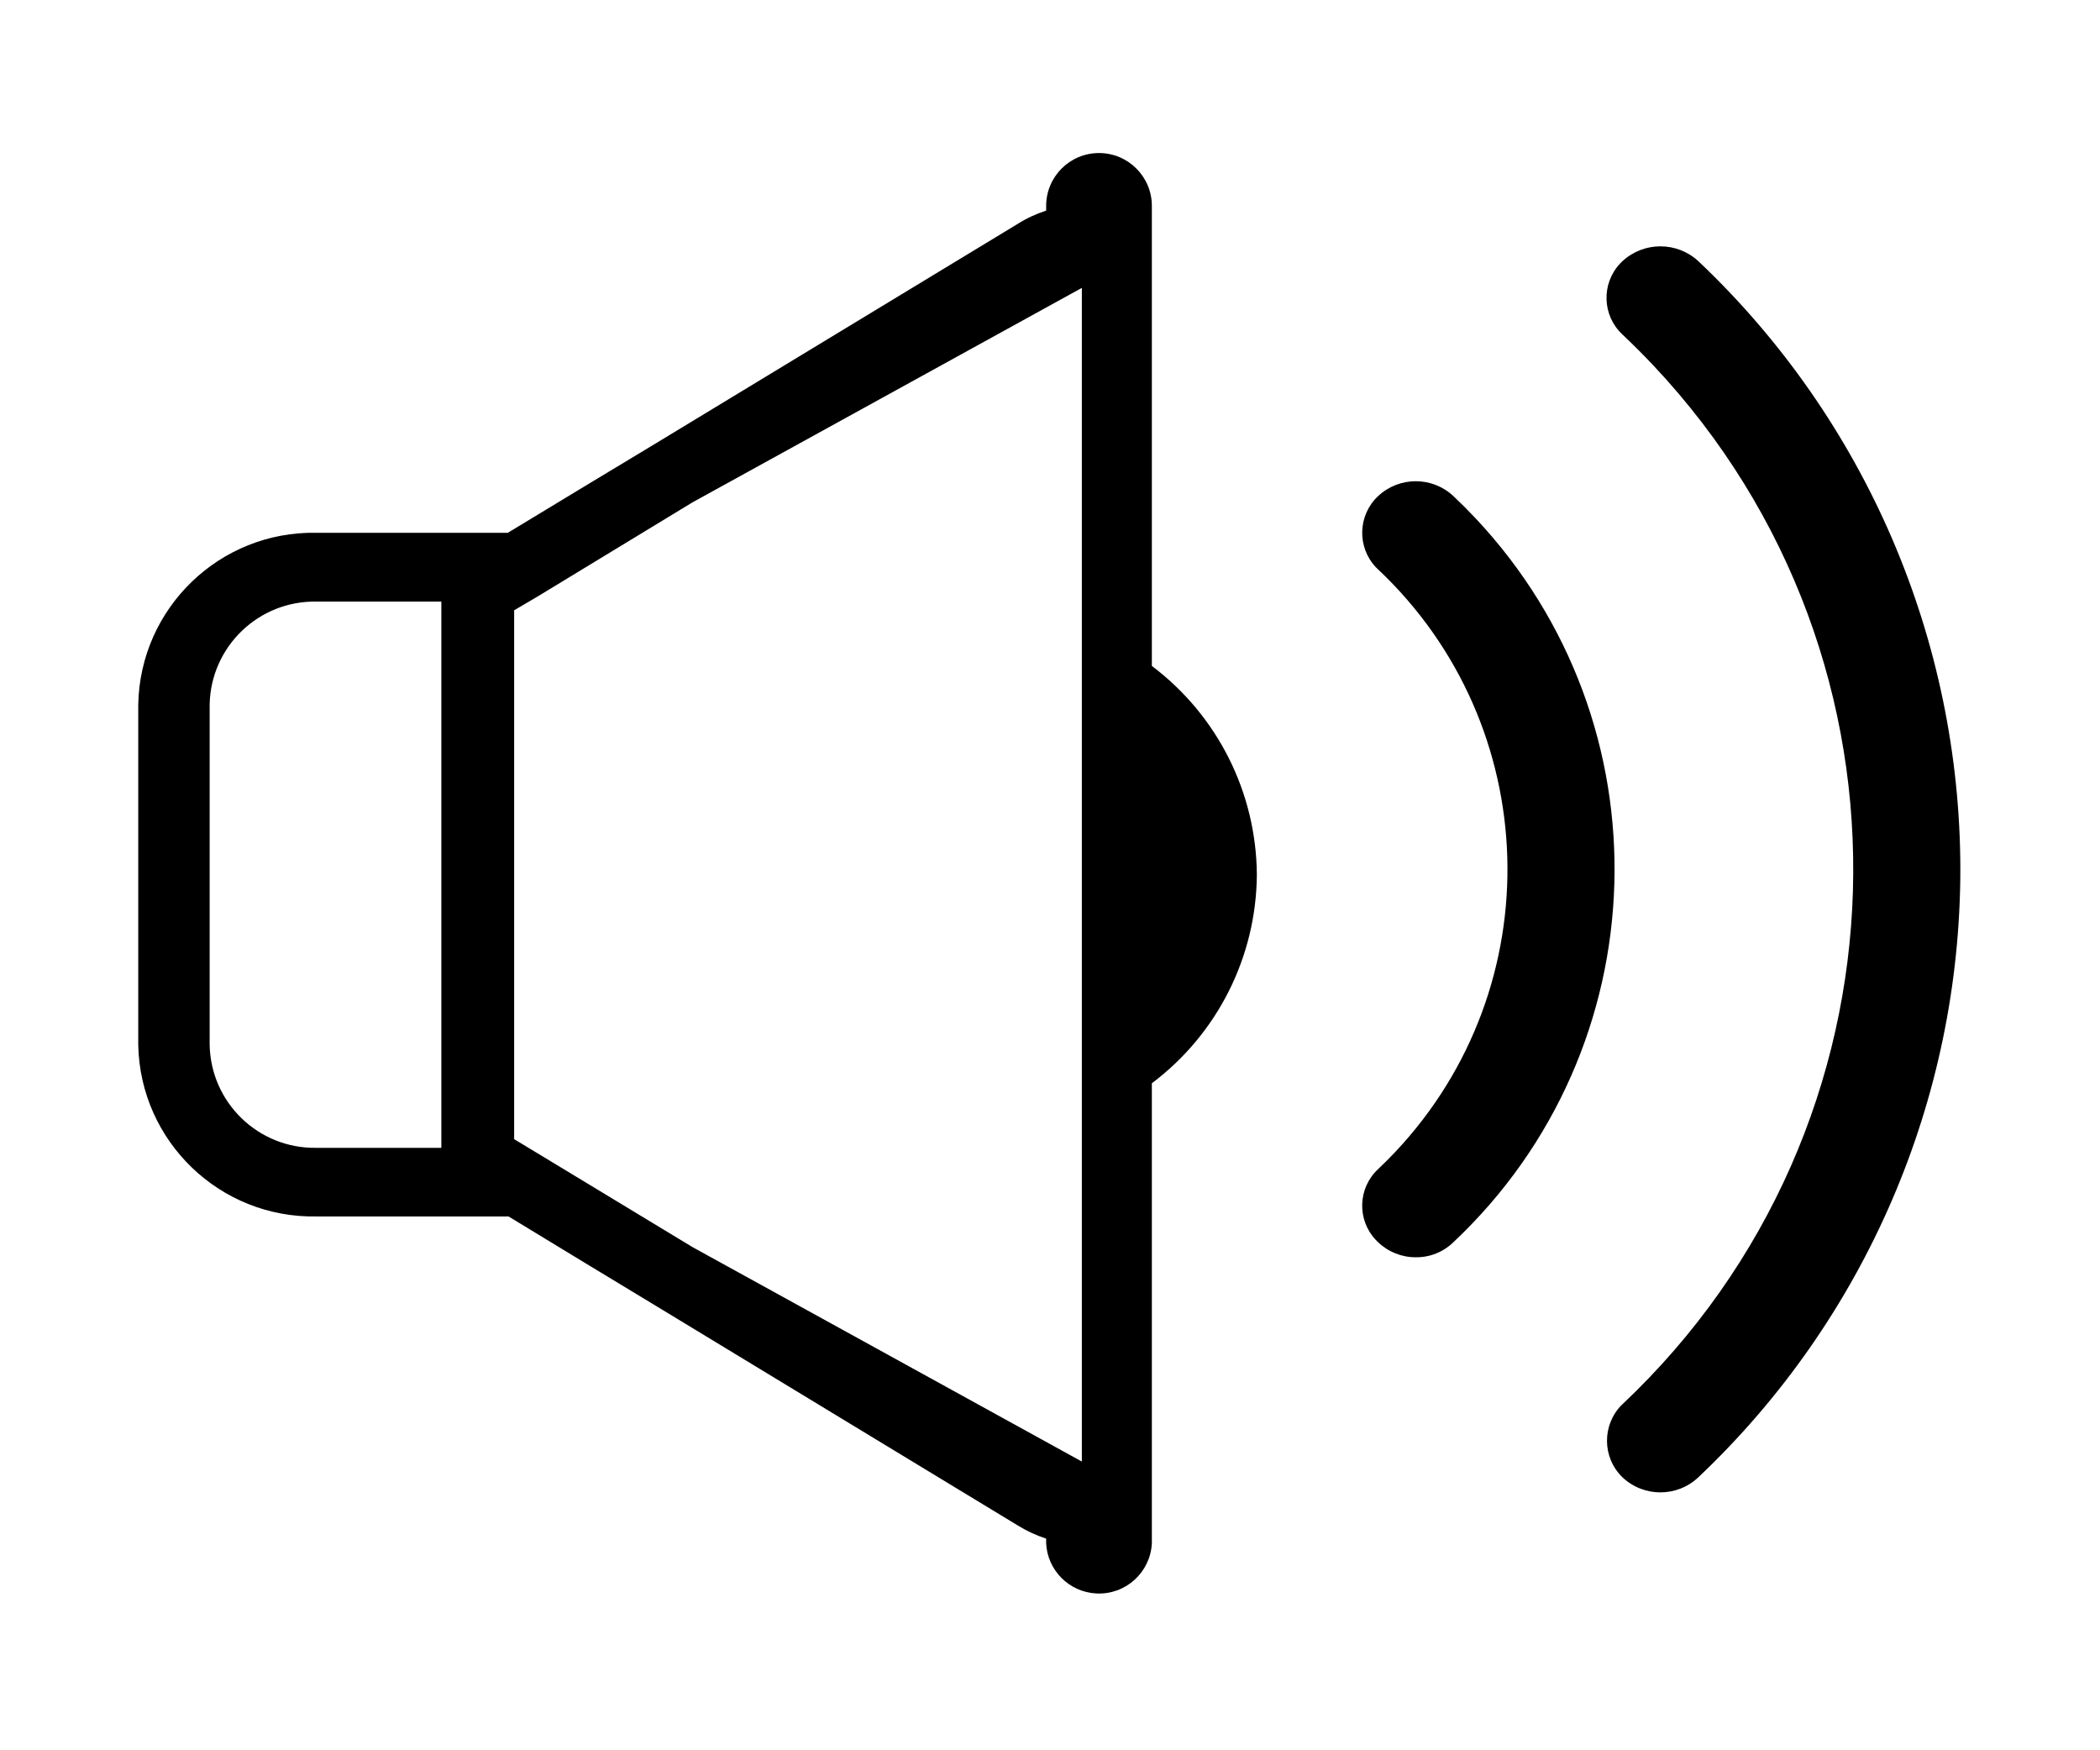 <?xml version="1.0" encoding="utf-8"?>
<!-- Generator: Adobe Illustrator 28.0.0, SVG Export Plug-In . SVG Version: 6.00 Build 0)  -->
<svg version="1.1" id="information_00000003082550224474954160000013075223201535188362_"
	 xmlns="http://www.w3.org/2000/svg" xmlns:xlink="http://www.w3.org/1999/xlink" x="0px" y="0px" width="30px" height="25px"
	 viewBox="0 0 30 25" style="enable-background:new 0 0 30 25;" xml:space="preserve">
<path id="information" style="fill-rule:evenodd;clip-rule:evenodd;" d="M28.005,12.417c-0.002,3.284-1.355,6.423-3.74,8.681
	c-0.305,0.291-0.785,0.291-1.09,0c-0.287-0.282-0.291-0.743-0.009-1.03c0.003-0.003,0.006-0.006,0.009-0.008
	c4.221-3.977,4.419-10.622,0.442-14.843c-0.143-0.152-0.291-0.299-0.442-0.442c-0.288-0.271-0.301-0.724-0.03-1.012
	c0.01-0.01,0.02-0.02,0.03-0.03c0.307-0.286,0.783-0.286,1.09,0C26.65,5.992,28.002,9.132,28.005,12.417z M20.765,7.088
	c-0.303-0.286-0.777-0.286-1.08,0c-0.288,0.272-0.301,0.726-0.03,1.014c0.01,0.01,0.02,0.02,0.03,0.029
	c2.366,2.229,2.478,5.955,0.248,8.322c-0.08,0.085-0.163,0.168-0.248,0.248c-0.287,0.269-0.302,0.721-0.032,1.008
	c0.01,0.011,0.021,0.022,0.032,0.032c0.145,0.14,0.339,0.218,0.54,0.217c0.202,0.003,0.396-0.076,0.54-0.217
	c2.942-2.771,3.08-7.403,0.308-10.345C20.974,7.291,20.871,7.188,20.765,7.088L20.765,7.088z M17.955,12.493
	c-0.008,1.173-0.562,2.275-1.5,2.98v6.571c-0.021,0.417-0.377,0.738-0.794,0.716c-0.387-0.02-0.697-0.329-0.716-0.716v-0.067
	c-0.144-0.047-0.281-0.111-0.41-0.191l-5.18-3.143c-0.57-0.344-1.36-0.823-2.09-1.268h-2.74c-1.38,0.028-2.522-1.069-2.55-2.449
	c0-0.002,0-0.005,0-0.007v-4.854C2,8.685,3.139,7.585,4.519,7.61c0.002,0,0.004,0,0.006,0h2.73c0.74-0.447,1.53-0.928,2.1-1.269
	l5.18-3.141c0.128-0.081,0.266-0.145,0.41-0.192V2.941c0-0.417,0.338-0.755,0.755-0.755c0.417,0,0.755,0.338,0.755,0.755v6.571
	C17.392,10.217,17.947,11.32,17.955,12.493L17.955,12.493z M6.305,8.593h-1.78c-0.828-0.017-1.513,0.641-1.53,1.469
	c0,0.002,0,0.003,0,0.005v4.854c0.014,0.828,0.697,1.488,1.525,1.474c0.002,0,0.003,0,0.005,0h1.78v-7.8V8.593z M15.455,4.112
	l-5.56,3.062l-2.21,1.343l-0.34,0.2v7.554l0.67,0.405l1.88,1.138l5.56,3.062V4.11L15.455,4.112z"/>
</svg>
